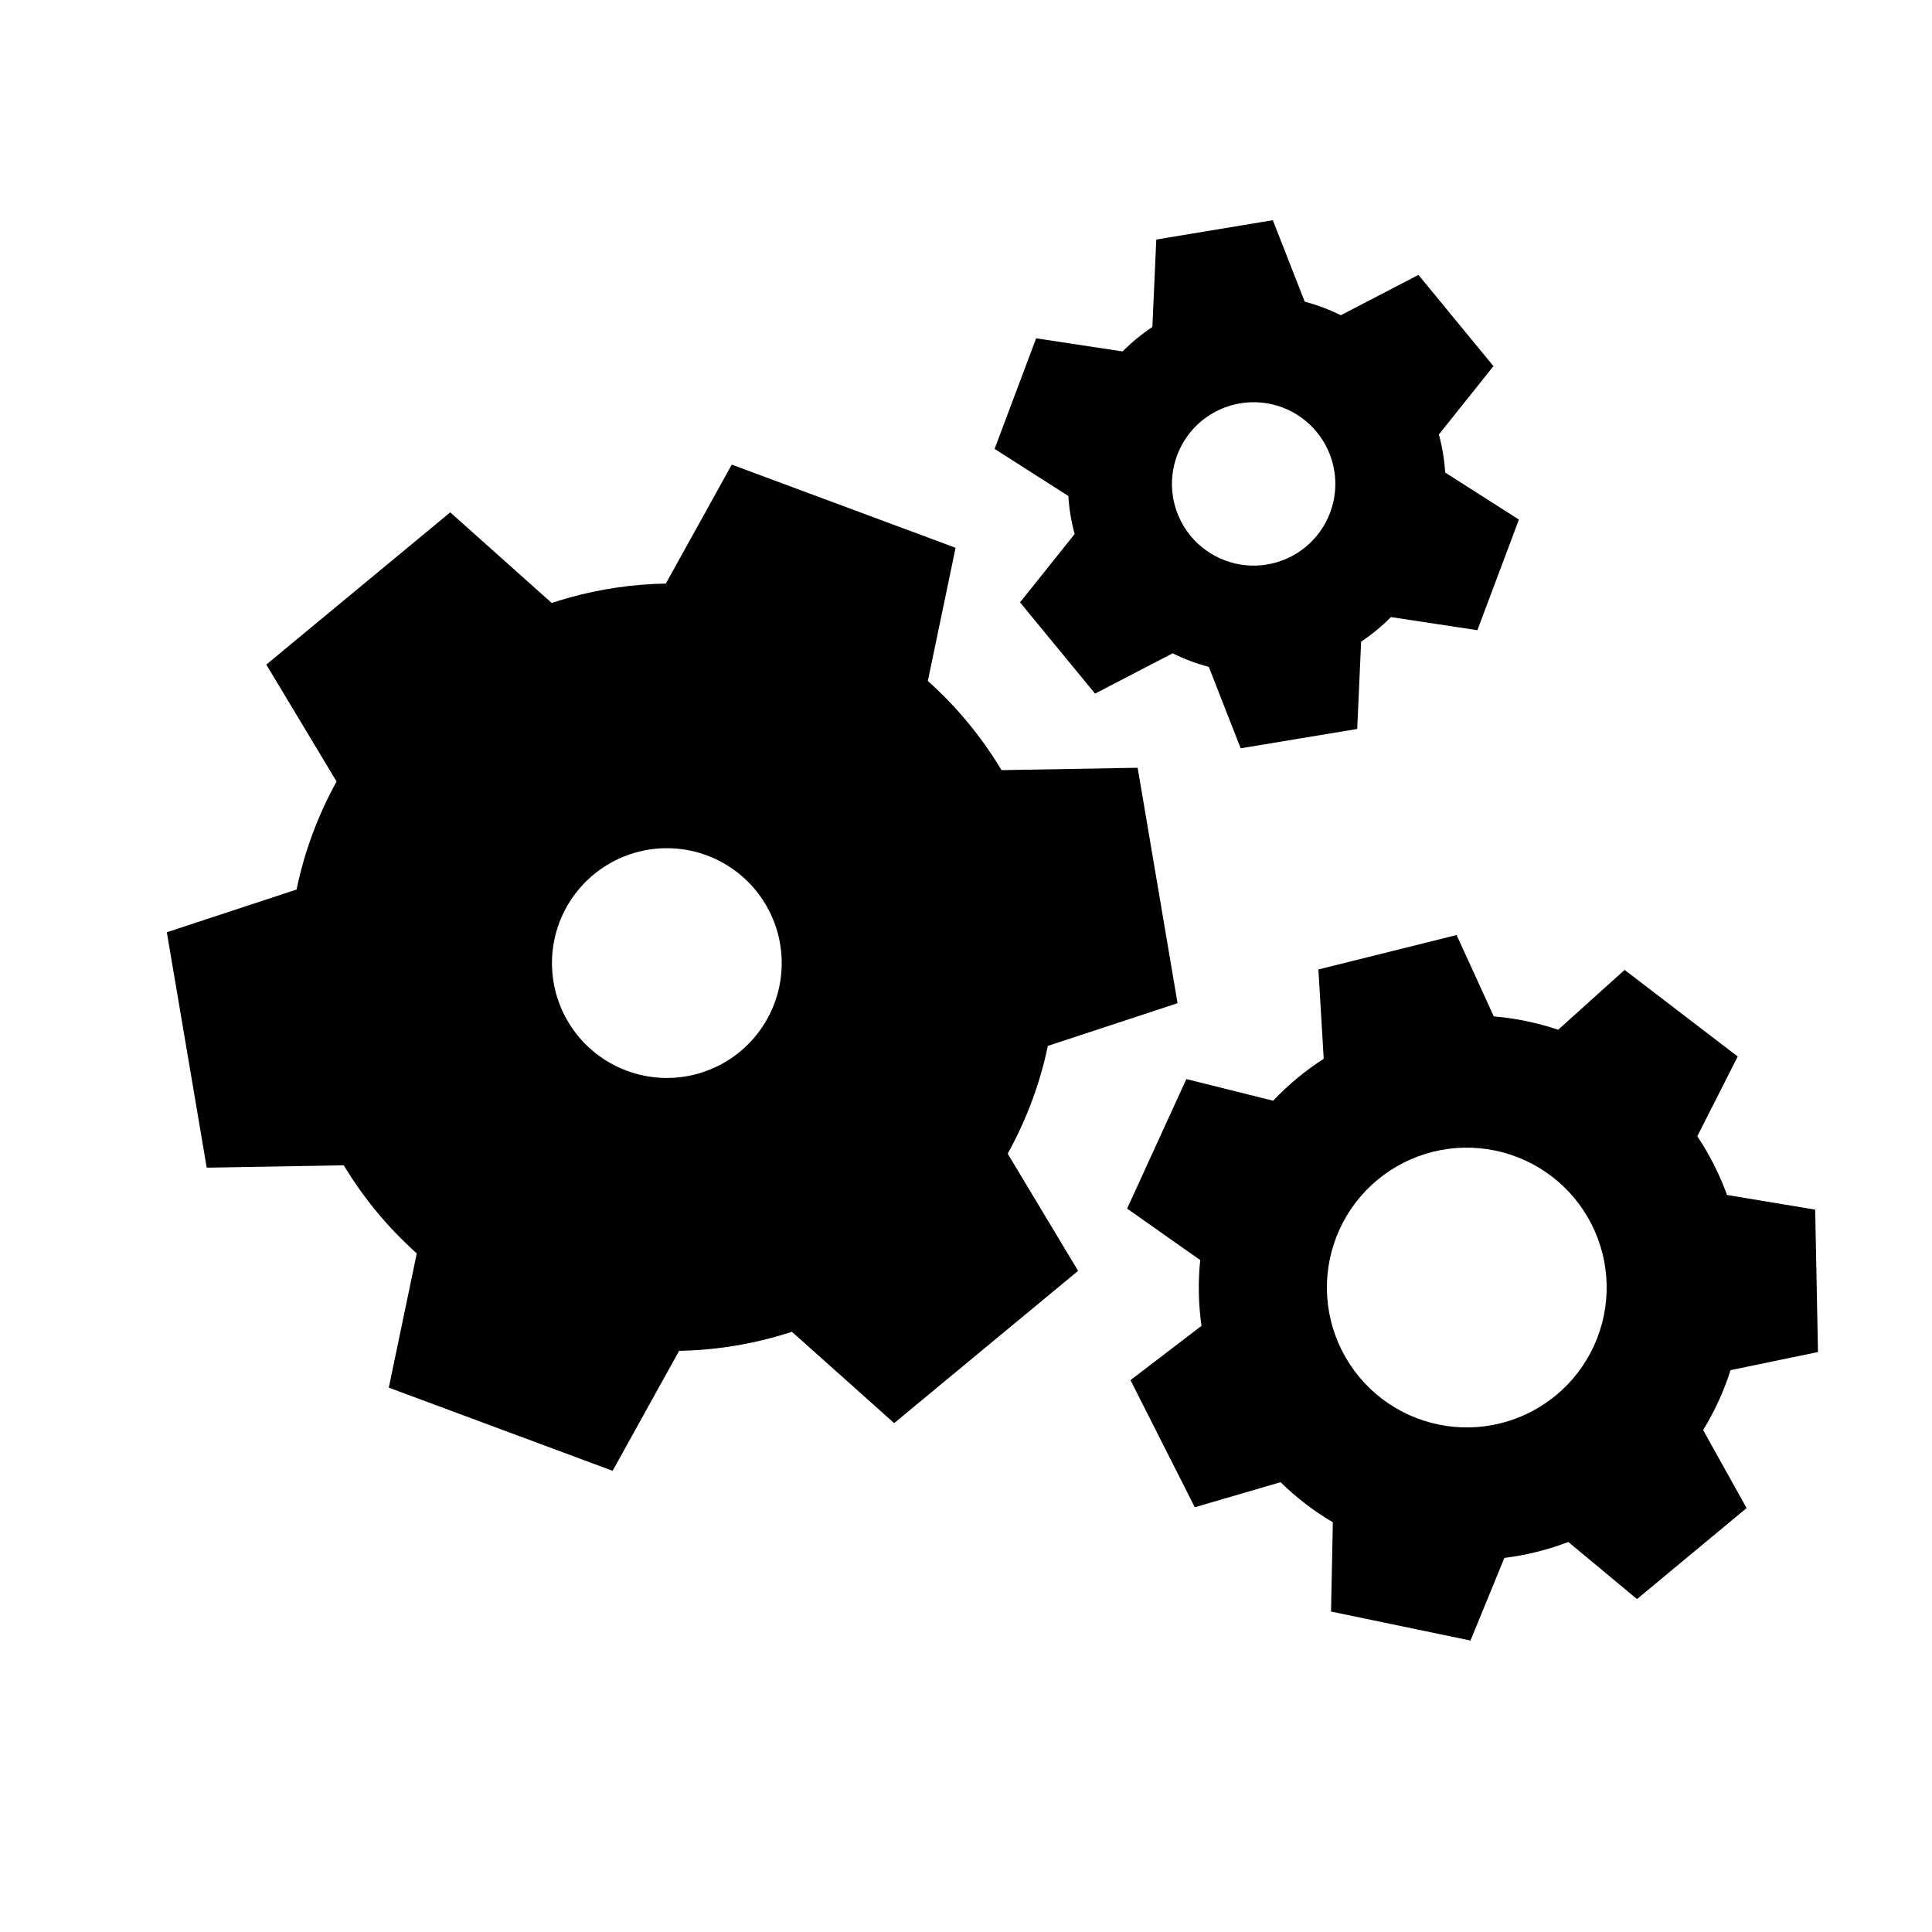 <svg viewBox="0 0 80 80" fill="none">
  <path fill-rule="evenodd" clip-rule="evenodd" d="M44.328 21.333C44.372 21.597 44.429 21.858 44.499 22.113L42.238 24.943L45.344 28.721L48.557 27.052C48.795 27.17 49.04 27.277 49.292 27.372C49.543 27.466 49.798 27.547 50.054 27.614L51.374 30.985L56.2 30.185L56.361 26.568C56.582 26.421 56.796 26.263 57.004 26.092C57.212 25.921 57.409 25.741 57.596 25.552L61.176 26.095L62.895 21.515L59.842 19.567C59.826 19.303 59.796 19.038 59.752 18.774C59.708 18.508 59.65 18.247 59.58 17.991L61.841 15.161L58.735 11.383L55.52 13.053C55.283 12.935 55.039 12.829 54.788 12.735C54.536 12.64 54.282 12.559 54.026 12.492L52.705 9.118L47.879 9.919L47.718 13.539C47.498 13.685 47.283 13.844 47.076 14.014C46.869 14.184 46.672 14.364 46.485 14.552L42.904 14.009L41.184 18.588L44.237 20.537C44.254 20.802 44.284 21.067 44.328 21.333ZM53.1 16.87C51.968 16.446 50.696 16.657 49.762 17.424C48.829 18.192 48.375 19.399 48.573 20.591C48.771 21.784 49.59 22.78 50.721 23.205C51.853 23.63 53.125 23.419 54.059 22.651C54.992 21.884 55.446 20.676 55.248 19.484C55.05 18.292 54.231 17.295 53.1 16.87Z" fill="currentColor" />
  <path fill-rule="evenodd" clip-rule="evenodd" d="M49.642 53.543C49.651 54 49.687 54.453 49.751 54.9L46.811 57.149L49.474 62.412L53.025 61.375C53.349 61.693 53.694 61.992 54.059 62.272C54.422 62.55 54.8 62.804 55.19 63.034L55.115 66.731L60.89 67.931L62.293 64.51C62.743 64.454 63.192 64.371 63.637 64.26C64.083 64.15 64.518 64.012 64.941 63.85L67.785 66.214L72.323 62.446L70.523 59.216C70.759 58.83 70.974 58.428 71.164 58.012C71.356 57.594 71.52 57.168 71.657 56.735L75.279 55.985L75.163 50.088L71.512 49.481C71.358 49.056 71.178 48.639 70.972 48.231C70.765 47.821 70.534 47.427 70.282 47.05L71.955 43.748L67.272 40.162L64.519 42.64C64.091 42.495 63.653 42.376 63.205 42.283C62.757 42.19 62.306 42.125 61.855 42.087L60.315 38.718L54.592 40.143L54.812 43.841C54.432 44.086 54.065 44.355 53.712 44.647C53.36 44.939 53.029 45.25 52.719 45.579L49.125 44.682L46.671 50.045L49.698 52.177C49.652 52.628 49.633 53.084 49.642 53.543ZM61.914 47.643C60.188 47.284 58.393 47.731 57.036 48.857C55.68 49.983 54.91 51.666 54.945 53.428C54.98 55.19 55.815 56.841 57.215 57.913C58.614 58.984 60.426 59.361 62.136 58.935C63.847 58.509 65.27 57.327 66.004 55.724C66.737 54.121 66.701 52.271 65.905 50.699C65.109 49.126 63.64 48.001 61.914 47.643Z" fill="currentColor" />
  <path fill-rule="evenodd" clip-rule="evenodd" d="M41.07 31.254C40.307 30.107 39.414 29.084 38.42 28.197L39.569 22.683L30.301 19.239L27.571 24.164C26.237 24.187 24.892 24.378 23.563 24.749C23.321 24.817 23.082 24.89 22.846 24.968L18.643 21.215L11.027 27.519L13.937 32.362C13.171 33.745 12.608 35.25 12.281 36.833L6.908 38.603L8.56 48.351L14.234 48.252C15.051 49.607 16.069 50.839 17.258 51.901L16.099 57.459L25.367 60.903L28.121 55.935C29.713 55.907 31.288 55.639 32.791 55.146L37.025 58.928L44.642 52.623L41.726 47.771C42.511 46.36 43.066 44.854 43.39 43.308L48.76 41.54L47.108 31.791L41.471 31.89C41.343 31.676 41.209 31.464 41.07 31.254ZM31.574 37.246C30.433 35.529 28.317 34.743 26.332 35.298C24.348 35.853 22.946 37.622 22.86 39.681C22.774 41.74 24.024 43.62 25.956 44.338C27.888 45.056 30.062 44.448 31.341 42.833C32.621 41.217 32.715 38.962 31.574 37.246Z" fill="currentColor" />
</svg>